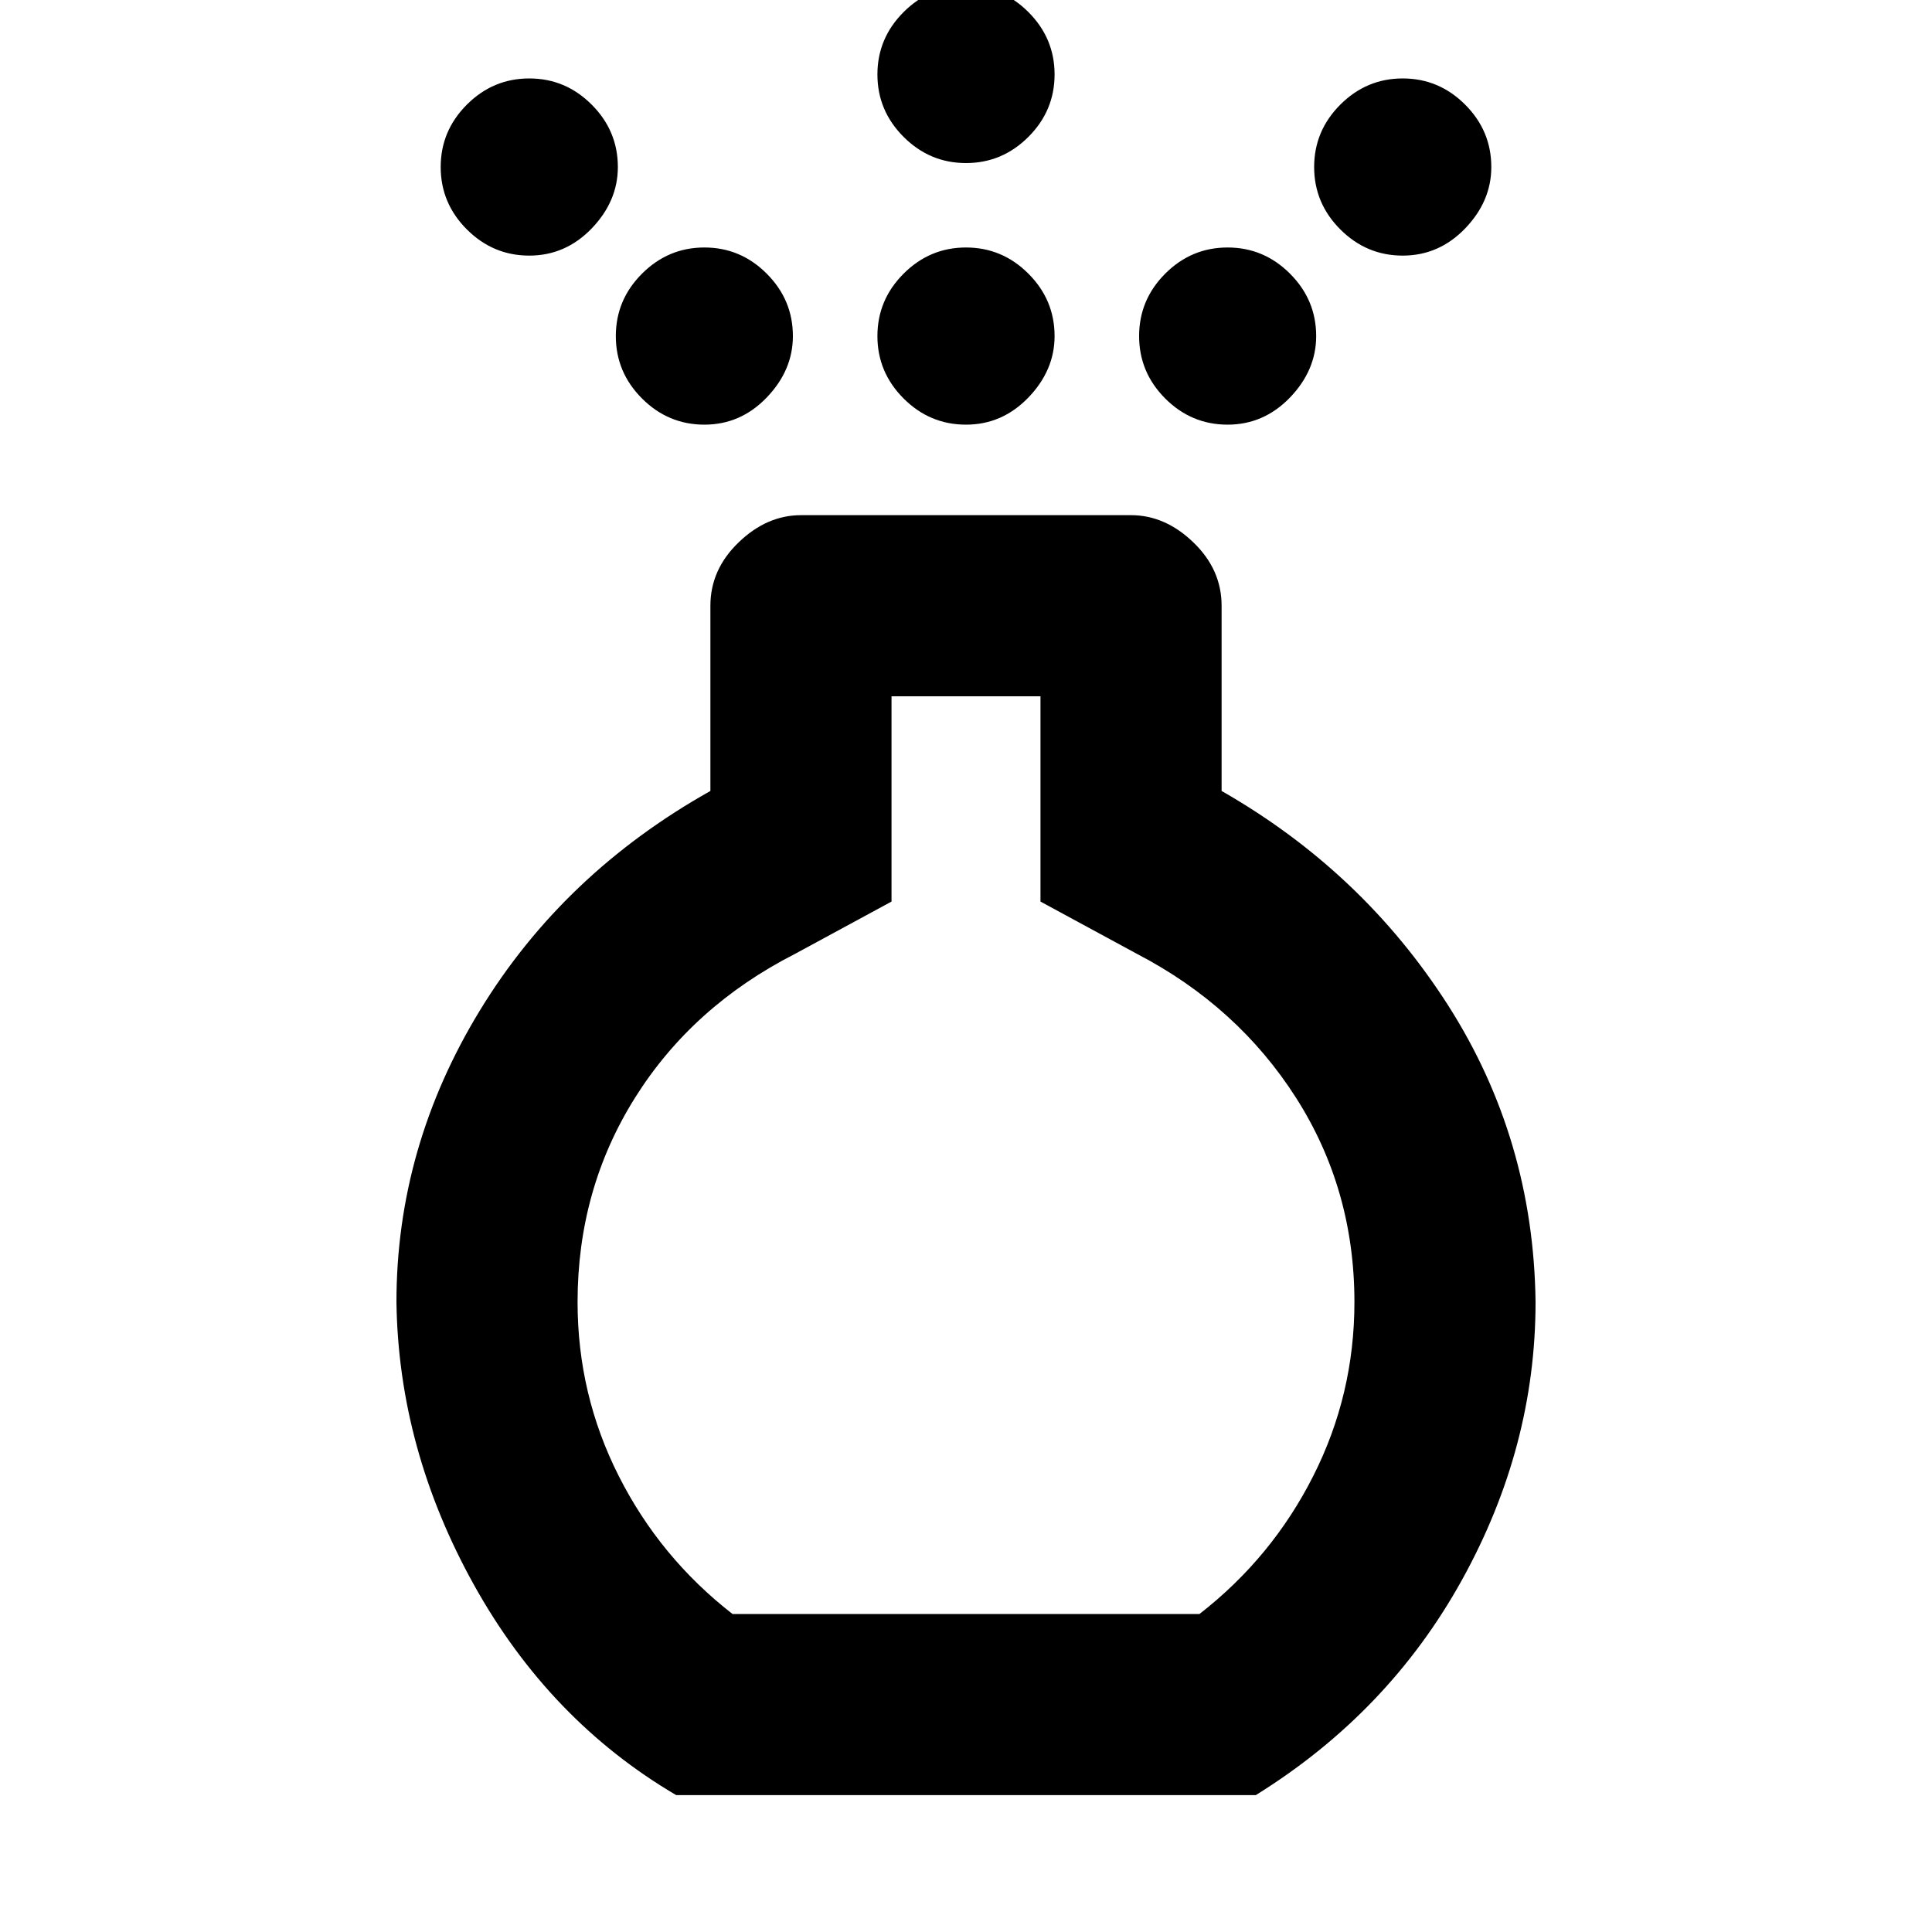 <svg xmlns="http://www.w3.org/2000/svg" height="20" width="20"><path d="M10 4.396q-.375 0-.646-.271t-.271-.646q0-.375.271-.646T10 2.562q.375 0 .646.271t.271.646q0 .354-.271.636-.271.281-.646.281Zm0-2.708q-.375 0-.646-.271T9.083.771q0-.375.271-.646T10-.146q.375 0 .646.271t.271.646q0 .375-.271.646T10 1.688ZM7 18.583q-1.312-.771-2.094-2.177-.781-1.406-.802-2.927 0-1.604.865-3.021.864-1.416 2.385-2.27V6.271q0-.375.292-.656.292-.282.646-.282h3.416q.354 0 .646.282.292.281.292.656v1.917q1.458.833 2.344 2.218.885 1.386.906 3.073 0 1.5-.761 2.875-.76 1.375-2.135 2.229Zm.583-1.875h4.834q.75-.583 1.177-1.427.427-.843.427-1.802 0-1.167-.604-2.114-.605-.948-1.646-1.49l-1-.542V7.208H9.229v2.125l-1 .542q-1.062.542-1.656 1.49-.594.947-.594 2.114 0 .959.427 1.802.427.844 1.177 1.427ZM5.479 2.646q-.375 0-.646-.271t-.271-.646q0-.375.271-.646t.646-.271q.375 0 .646.271t.271.646q0 .354-.271.636-.271.281-.646.281Zm9.042 0q-.375 0-.646-.271t-.271-.646q0-.375.271-.646t.646-.271q.375 0 .646.271t.271.646q0 .354-.271.636-.271.281-.646.281Zm-7.229 1.75q-.375 0-.646-.271t-.271-.646q0-.375.271-.646t.646-.271q.375 0 .645.271.271.271.271.646 0 .354-.271.636-.27.281-.645.281Zm5.416 0q-.375 0-.646-.271-.27-.271-.27-.646t.27-.646q.271-.271.646-.271t.646.271q.271.271.271.646 0 .354-.271.636-.271.281-.646.281ZM10 11.958Z"/></svg>